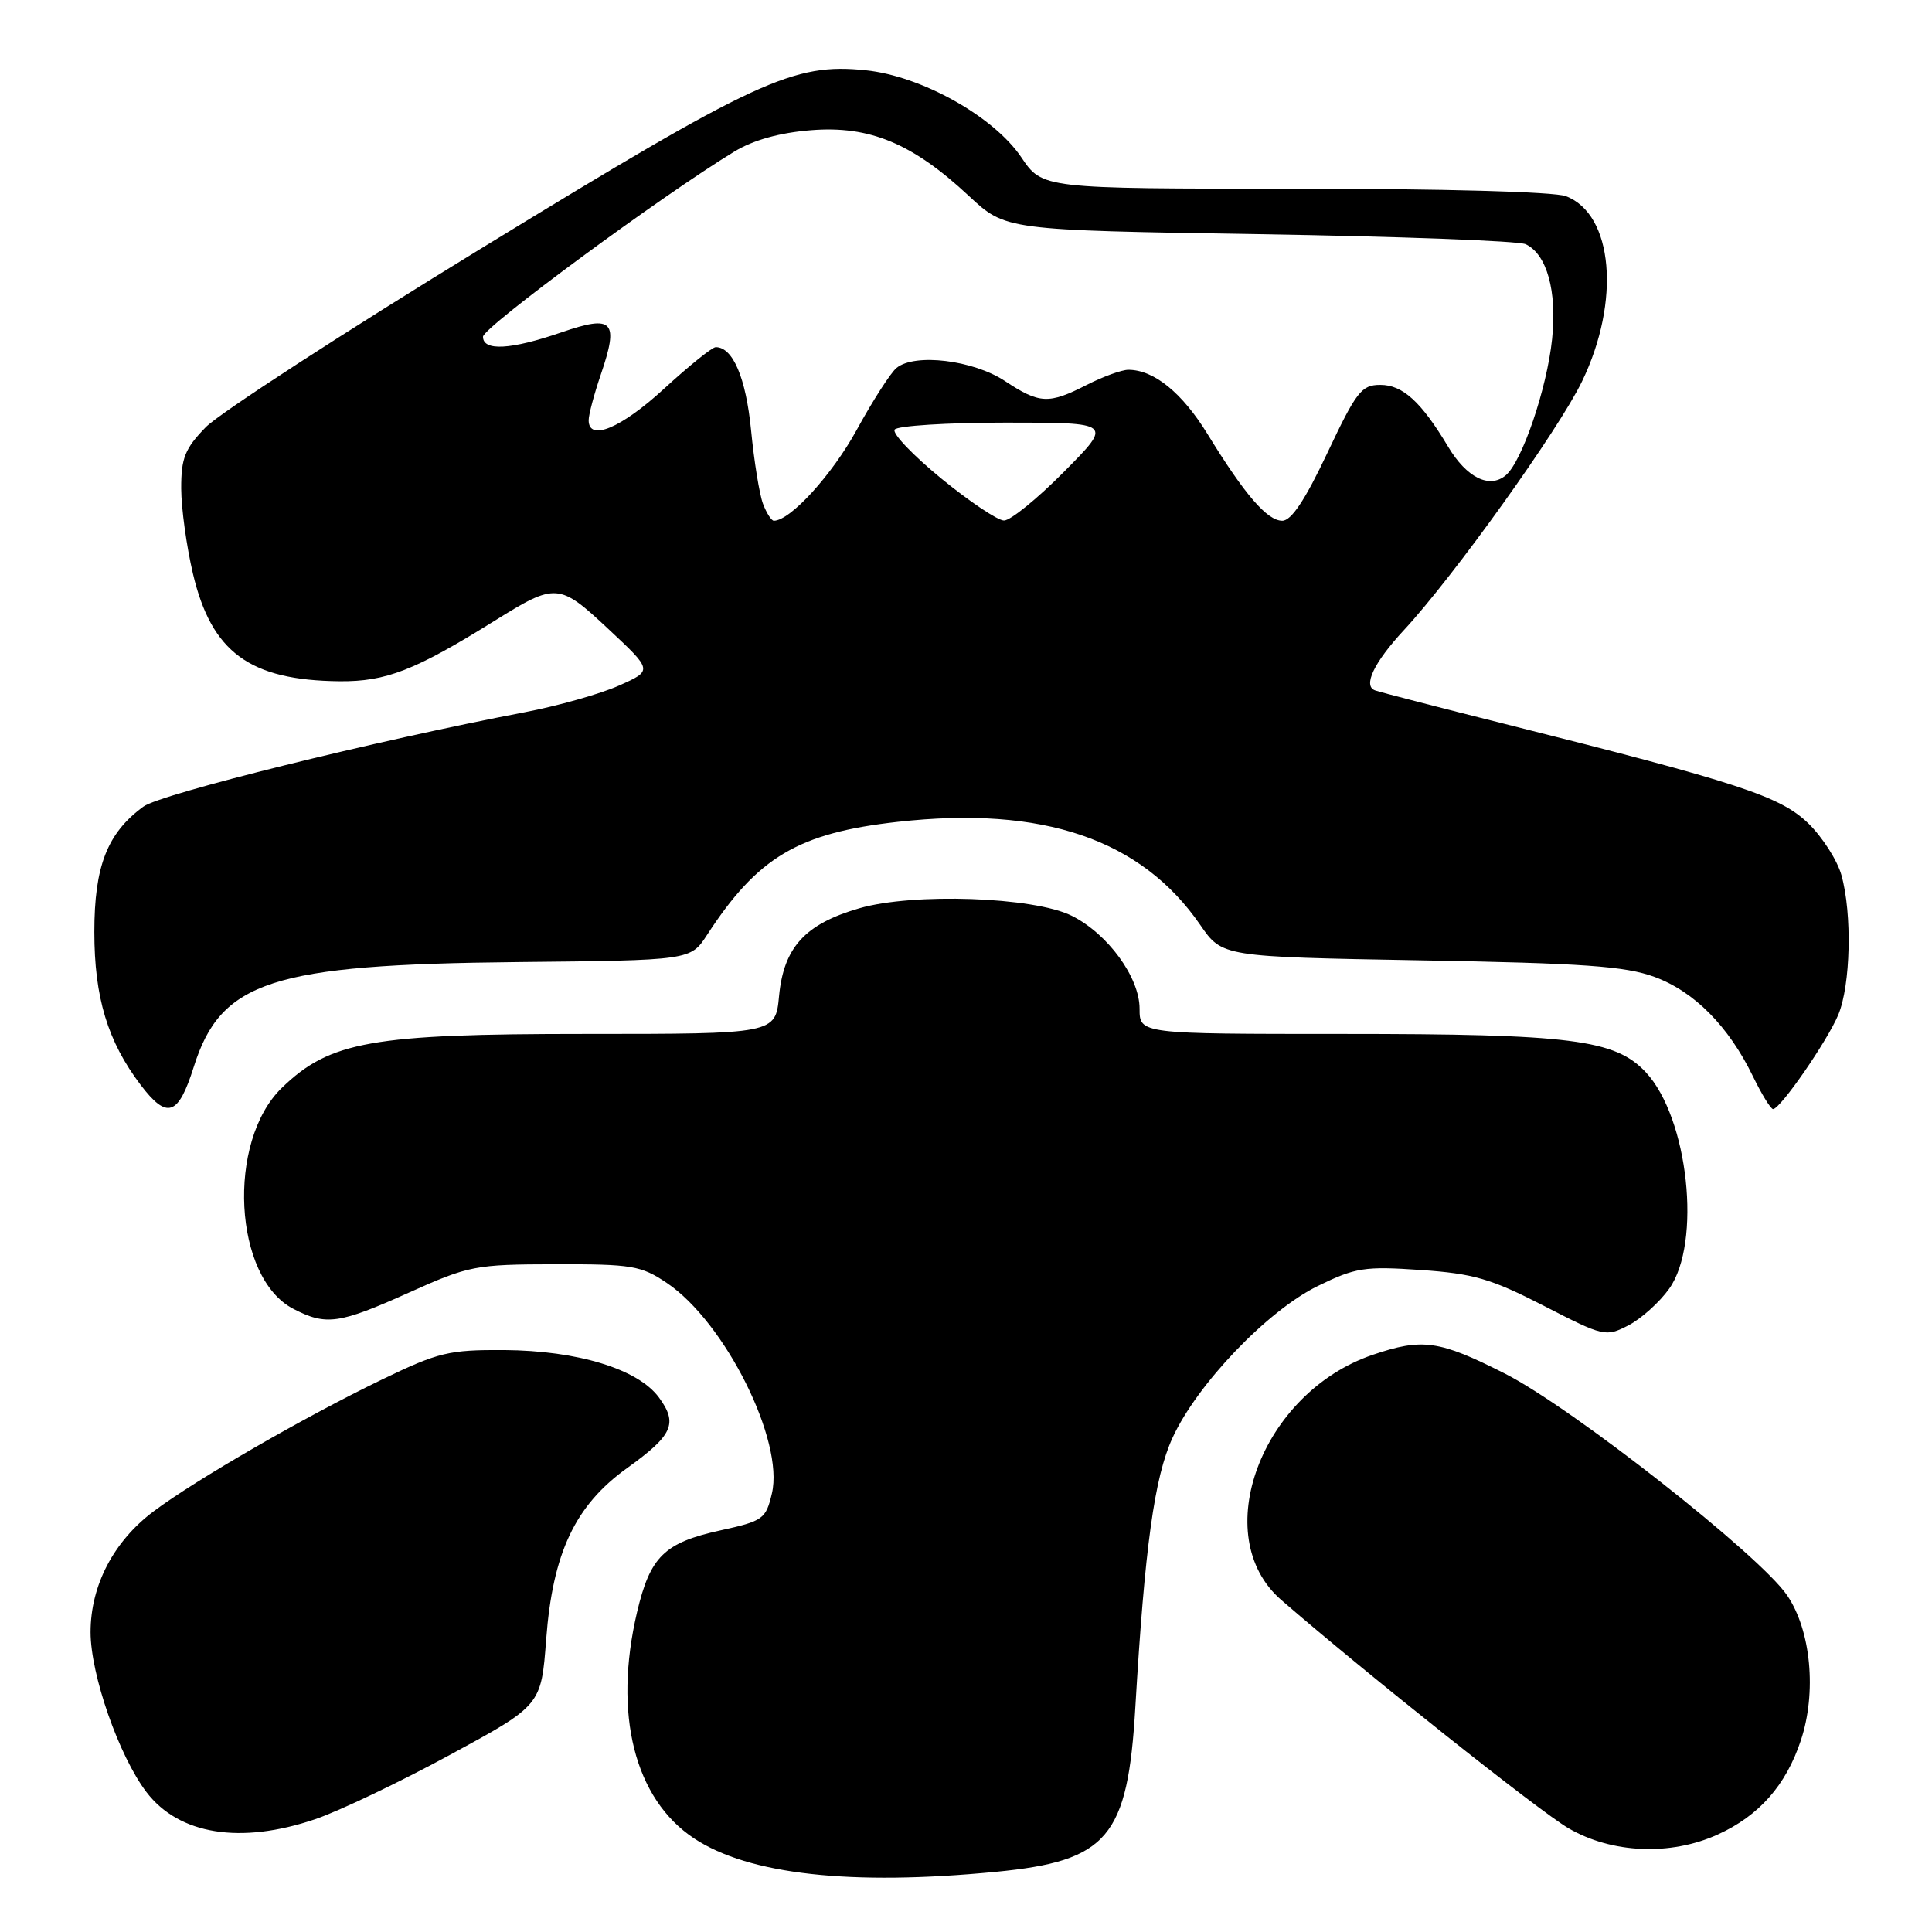 <?xml version="1.0" encoding="UTF-8" standalone="no"?>
<!DOCTYPE svg PUBLIC "-//W3C//DTD SVG 1.1//EN" "http://www.w3.org/Graphics/SVG/1.1/DTD/svg11.dtd" >
<svg xmlns="http://www.w3.org/2000/svg" xmlns:xlink="http://www.w3.org/1999/xlink" version="1.1" viewBox="0 0 256 256">
 <g >
 <path fill="currentColor"
d=" M 131.93 248.03 C 146.81 246.59 149.43 243.51 150.44 226.18 C 151.69 204.99 152.96 195.76 155.36 190.53 C 158.61 183.42 167.95 173.66 174.62 170.40 C 179.61 167.96 180.81 167.77 188.25 168.28 C 195.26 168.76 197.55 169.43 204.55 173.02 C 212.50 177.11 212.76 177.17 215.77 175.62 C 217.46 174.75 219.89 172.56 221.17 170.77 C 225.51 164.69 223.72 148.12 218.08 142.08 C 214.02 137.74 208.21 137.00 177.95 137.00 C 151.00 137.00 151.00 137.00 151.00 133.66 C 151.00 129.49 146.78 123.72 142.00 121.34 C 136.96 118.84 120.98 118.28 113.84 120.36 C 106.67 122.44 103.85 125.53 103.23 131.97 C 102.75 137.00 102.75 137.00 77.53 137.00 C 49.22 137.00 43.71 137.98 37.34 144.15 C 30.00 151.27 30.94 169.33 38.87 173.43 C 43.22 175.68 44.92 175.44 54.20 171.27 C 62.15 167.70 62.96 167.54 73.57 167.52 C 83.74 167.50 84.94 167.70 88.36 170.00 C 96.07 175.19 103.93 190.92 102.28 197.89 C 101.48 201.28 101.12 201.54 95.47 202.78 C 88.01 204.42 86.15 206.25 84.41 213.63 C 81.24 227.13 84.07 238.37 91.97 243.60 C 99.21 248.39 112.73 249.89 131.93 248.03 Z  M 227.60 243.09 C 233.08 240.61 236.65 236.56 238.62 230.62 C 240.74 224.26 239.97 216.04 236.81 211.40 C 233.19 206.07 208.28 186.50 199.39 182.00 C 190.68 177.59 188.47 177.28 181.87 179.53 C 167.11 184.56 160.03 203.55 169.77 212.00 C 180.95 221.70 203.94 239.98 207.81 242.24 C 213.55 245.60 221.35 245.93 227.60 243.09 Z  M 41.78 241.05 C 44.93 239.98 52.95 236.15 59.60 232.54 C 71.71 225.97 71.71 225.97 72.37 217.23 C 73.24 205.75 76.20 199.48 83.09 194.53 C 89.16 190.17 89.85 188.63 87.31 185.17 C 84.53 181.40 76.54 178.96 66.80 178.89 C 59.49 178.85 58.11 179.18 50.65 182.78 C 40.36 187.75 25.95 196.06 20.34 200.27 C 15.05 204.24 12.00 210.08 12.00 216.27 C 12.00 221.90 15.77 232.70 19.41 237.47 C 23.71 243.11 31.89 244.42 41.78 241.05 Z  M 25.67 141.38 C 29.26 129.99 35.96 127.81 68.50 127.48 C 91.50 127.25 91.50 127.25 93.69 123.88 C 100.40 113.56 105.78 110.37 118.96 108.90 C 138.19 106.75 151.22 111.20 159.04 122.56 C 161.95 126.78 161.95 126.78 188.22 127.25 C 209.82 127.63 215.34 128.02 219.22 129.44 C 224.48 131.37 229.04 135.96 232.27 142.61 C 233.44 145.02 234.65 146.98 234.95 146.96 C 235.95 146.89 242.12 137.95 243.58 134.47 C 245.22 130.54 245.44 121.11 244.00 115.96 C 243.46 114.01 241.48 110.92 239.61 109.10 C 235.89 105.50 230.39 103.70 199.50 95.95 C 190.70 93.74 182.92 91.73 182.21 91.48 C 180.56 90.91 182.05 87.78 186.02 83.50 C 192.60 76.41 206.53 56.95 209.63 50.53 C 214.77 39.89 213.77 28.38 207.48 25.99 C 205.94 25.41 191.18 25.00 171.50 25.00 C 138.13 25.00 138.13 25.00 135.32 20.83 C 131.66 15.42 122.10 10.07 114.71 9.31 C 105.14 8.32 100.33 10.54 64.12 32.70 C 45.63 44.01 29.04 54.77 27.25 56.62 C 24.50 59.45 24.00 60.70 24.01 64.74 C 24.02 67.36 24.72 72.42 25.56 75.99 C 28.02 86.44 33.08 90.15 45.02 90.27 C 51.16 90.32 55.00 88.82 65.50 82.28 C 73.67 77.19 74.07 77.22 80.66 83.39 C 86.50 88.85 86.50 88.85 82.00 90.85 C 79.53 91.95 73.90 93.54 69.50 94.38 C 49.75 98.15 21.30 105.19 19.00 106.88 C 14.21 110.39 12.50 114.77 12.50 123.50 C 12.50 132.17 14.27 138.00 18.63 143.75 C 22.14 148.37 23.62 147.88 25.67 141.38 Z  M 101.10 66.75 C 100.63 65.51 99.92 61.12 99.52 57.00 C 98.84 50.06 97.11 46.00 94.84 46.00 C 94.37 46.00 91.29 48.48 88.00 51.50 C 82.30 56.74 78.00 58.54 78.00 55.68 C 78.00 54.95 78.72 52.24 79.60 49.66 C 82.04 42.51 81.27 41.67 74.39 44.04 C 67.68 46.35 64.00 46.55 64.00 44.62 C 64.00 43.38 87.70 25.92 97.31 20.08 C 99.81 18.56 103.31 17.58 107.48 17.25 C 115.23 16.63 120.92 19.00 128.37 25.95 C 133.24 30.50 133.24 30.50 166.87 31.03 C 185.37 31.33 201.25 31.92 202.16 32.36 C 204.97 33.69 206.33 38.57 205.66 44.93 C 204.98 51.48 201.67 61.20 199.51 62.99 C 197.35 64.79 194.33 63.29 191.89 59.20 C 188.32 53.24 185.87 51.00 182.90 51.00 C 180.41 51.00 179.73 51.87 175.89 60.00 C 172.95 66.23 171.11 69.00 169.91 69.00 C 167.91 69.00 164.94 65.56 160.00 57.51 C 156.64 52.04 152.90 49.00 149.51 49.00 C 148.64 49.00 146.16 49.90 144.00 51.00 C 138.95 53.58 137.75 53.52 133.16 50.49 C 128.96 47.71 121.19 46.77 118.79 48.76 C 118.01 49.40 115.63 53.11 113.51 56.98 C 110.24 62.94 104.71 69.00 102.54 69.00 C 102.22 69.00 101.57 67.99 101.10 66.75 Z  M 124.73 63.41 C 121.01 60.36 118.22 57.45 118.54 56.93 C 118.86 56.42 125.49 56.00 133.28 56.00 C 147.44 56.00 147.44 56.00 141.00 62.50 C 137.46 66.08 133.87 68.99 133.03 68.97 C 132.19 68.96 128.45 66.45 124.73 63.41 Z "/>
</g>
</svg>